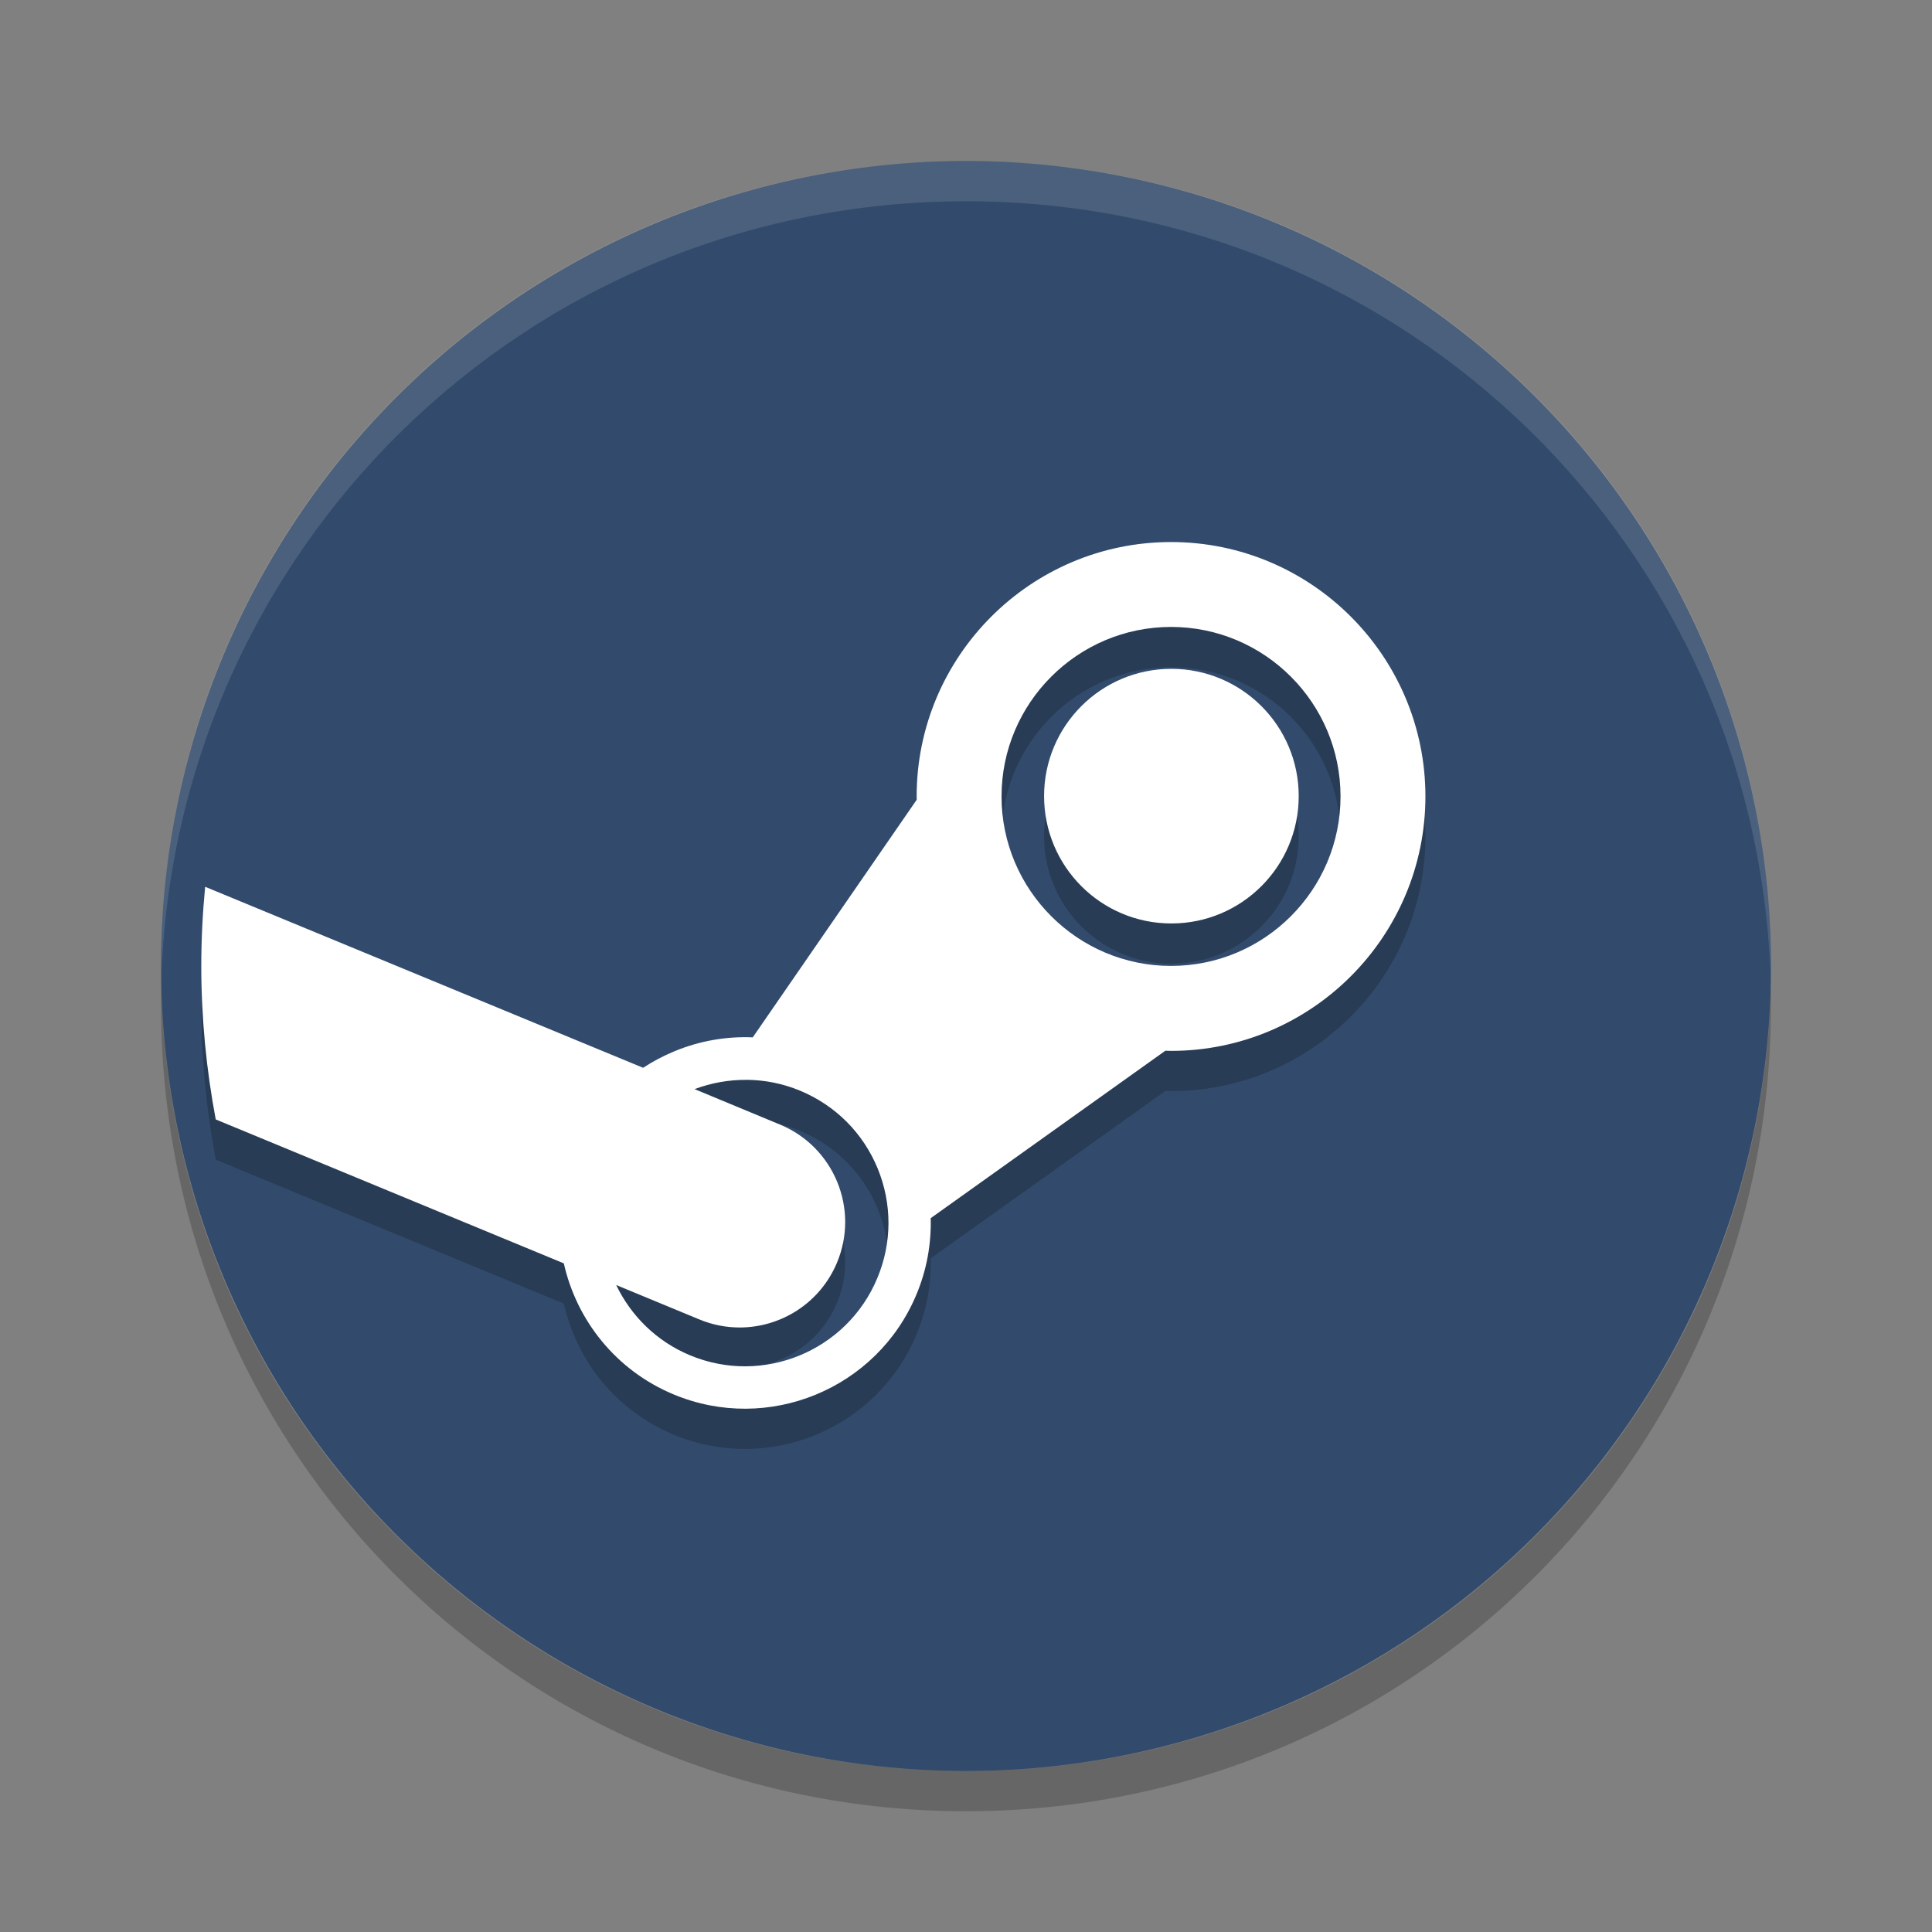 <?xml version="1.0" encoding="UTF-8" standalone="no"?>
<svg id="svg2817" xmlns:rdf="http://www.w3.org/1999/02/22-rdf-syntax-ns#" xmlns="http://www.w3.org/2000/svg" height="48" width="48" version="1.0" xmlns:cc="http://creativecommons.org/ns#" xmlns:dc="http://purl.org/dc/elements/1.1/">
 <rect width="100%" height="100%" fill="#808080" stroke="none"/>
 <path id="path4207" d="m44 24a20 20 0 0 1 -20 20 20 20 0 0 1 -20 -20 20 20 0 0 1 20 -20 20 20 0 0 1 20 20z" fill="#324b6c"/>
 <path id="path4790" opacity=".2" style="color:#000000" d="m29.094 14.467c-3.484 0-6.32 2.836-6.32 6.32 0 0.027 0.002 0.055 0.002 0.082l-4.074 5.904c-0.658-0.028-1.319 0.086-1.947 0.346-0.275 0.113-0.534 0.251-0.777 0.41l-10.881-4.497c-0.062 0.648-0.096 1.304-0.096 1.968 0 1.303 0.126 2.576 0.359 3.812l8.648 3.576c0.317 1.413 1.292 2.657 2.728 3.256 2.349 0.979 5.056-0.135 6.033-2.484 0.255-0.609 0.371-1.254 0.354-1.895l5.83-4.16c0.047 0.003 0.093 0.004 0.141 0.004 3.486 0 6.32-2.837 6.32-6.322 0-3.485-2.834-6.32-6.32-6.32zm0 2.109c2.324 0 4.211 1.889 4.211 4.211 0 2.323-1.887 4.211-4.211 4.211-2.321 0-4.211-1.888-4.211-4.211 0-2.322 1.891-4.211 4.211-4.211zm0.008 1.041c-1.747 0-3.162 1.416-3.162 3.162 0 1.748 1.415 3.164 3.162 3.164 1.748 0 3.164-1.416 3.164-3.164 0-1.746-1.416-3.162-3.164-3.162zm-10.553 10.211c0.445 0.003 0.896 0.09 1.332 0.271 0.878 0.367 1.561 1.049 1.924 1.93 0.361 0.879 0.359 1.848-0.008 2.725-0.754 1.813-2.842 2.673-4.654 1.918-0.837-0.349-1.468-0.985-1.834-1.746l2.059 0.852c0.328 0.138 0.672 0.203 1.008 0.203 1.026 0 2-0.606 2.42-1.613 0.557-1.335-0.076-2.87-1.412-3.426l-2.127-0.883c0.41-0.154 0.848-0.234 1.293-0.23z"/>
 <path id="rect4063" opacity=".12" d="m24 4c-11.079 0-19.998 8.92-19.998 20 0 0.168-0.004 0.333 0 0.5 0.264-10.846 9.087-19.5 19.998-19.5s19.734 8.654 19.998 19.5c0.004-0.167 0-0.332 0-0.5 0-11.08-8.919-20-19.998-20z" fill="#fff"/>
 <path id="path4582" d="m29.094 13.467c-3.484 0-6.32 2.836-6.32 6.32 0 0.027 0.002 0.055 0.002 0.082l-4.074 5.904c-0.658-0.028-1.319 0.086-1.947 0.346-0.275 0.113-0.534 0.251-0.777 0.41l-10.881-4.497c-0.062 0.648-0.096 1.304-0.096 1.968 0 1.303 0.126 2.576 0.359 3.812l8.648 3.576c0.317 1.413 1.292 2.657 2.728 3.256 2.349 0.979 5.056-0.135 6.033-2.484 0.255-0.609 0.371-1.254 0.354-1.895l5.83-4.16c0.047 0.003 0.093 0.004 0.141 0.004 3.486 0 6.32-2.837 6.32-6.322 0-3.485-2.834-6.32-6.32-6.32zm0 2.109c2.324 0 4.211 1.889 4.211 4.211 0 2.323-1.887 4.211-4.211 4.211-2.321 0-4.211-1.888-4.211-4.211 0-2.322 1.891-4.211 4.211-4.211zm0.008 1.041c-1.747 0-3.162 1.416-3.162 3.162 0 1.748 1.415 3.164 3.162 3.164 1.748 0 3.164-1.416 3.164-3.164 0-1.746-1.416-3.162-3.164-3.162zm-10.553 10.211c0.445 0.003 0.896 0.09 1.332 0.271 0.878 0.367 1.561 1.049 1.924 1.93 0.361 0.879 0.359 1.848-0.008 2.725-0.754 1.813-2.842 2.673-4.654 1.918-0.837-0.349-1.468-0.985-1.834-1.746l2.059 0.852c0.328 0.138 0.672 0.203 1.008 0.203 1.026 0 2-0.606 2.42-1.613 0.557-1.335-0.076-2.87-1.412-3.426l-2.127-0.883c0.41-0.154 0.848-0.234 1.293-0.23z" style="color:#000000" fill="#fff"/>
 <path id="path4410" opacity=".2" d="m24 45c-11.079 0-19.998-8.92-19.998-20 0-0.168-0.004-0.333 0-0.5 0.264 10.846 9.087 19.5 19.998 19.5s19.734-8.654 19.998-19.5c0.004 0.167 0 0.332 0 0.5 0 11.08-8.919 20-19.998 20z"/>
</svg>
